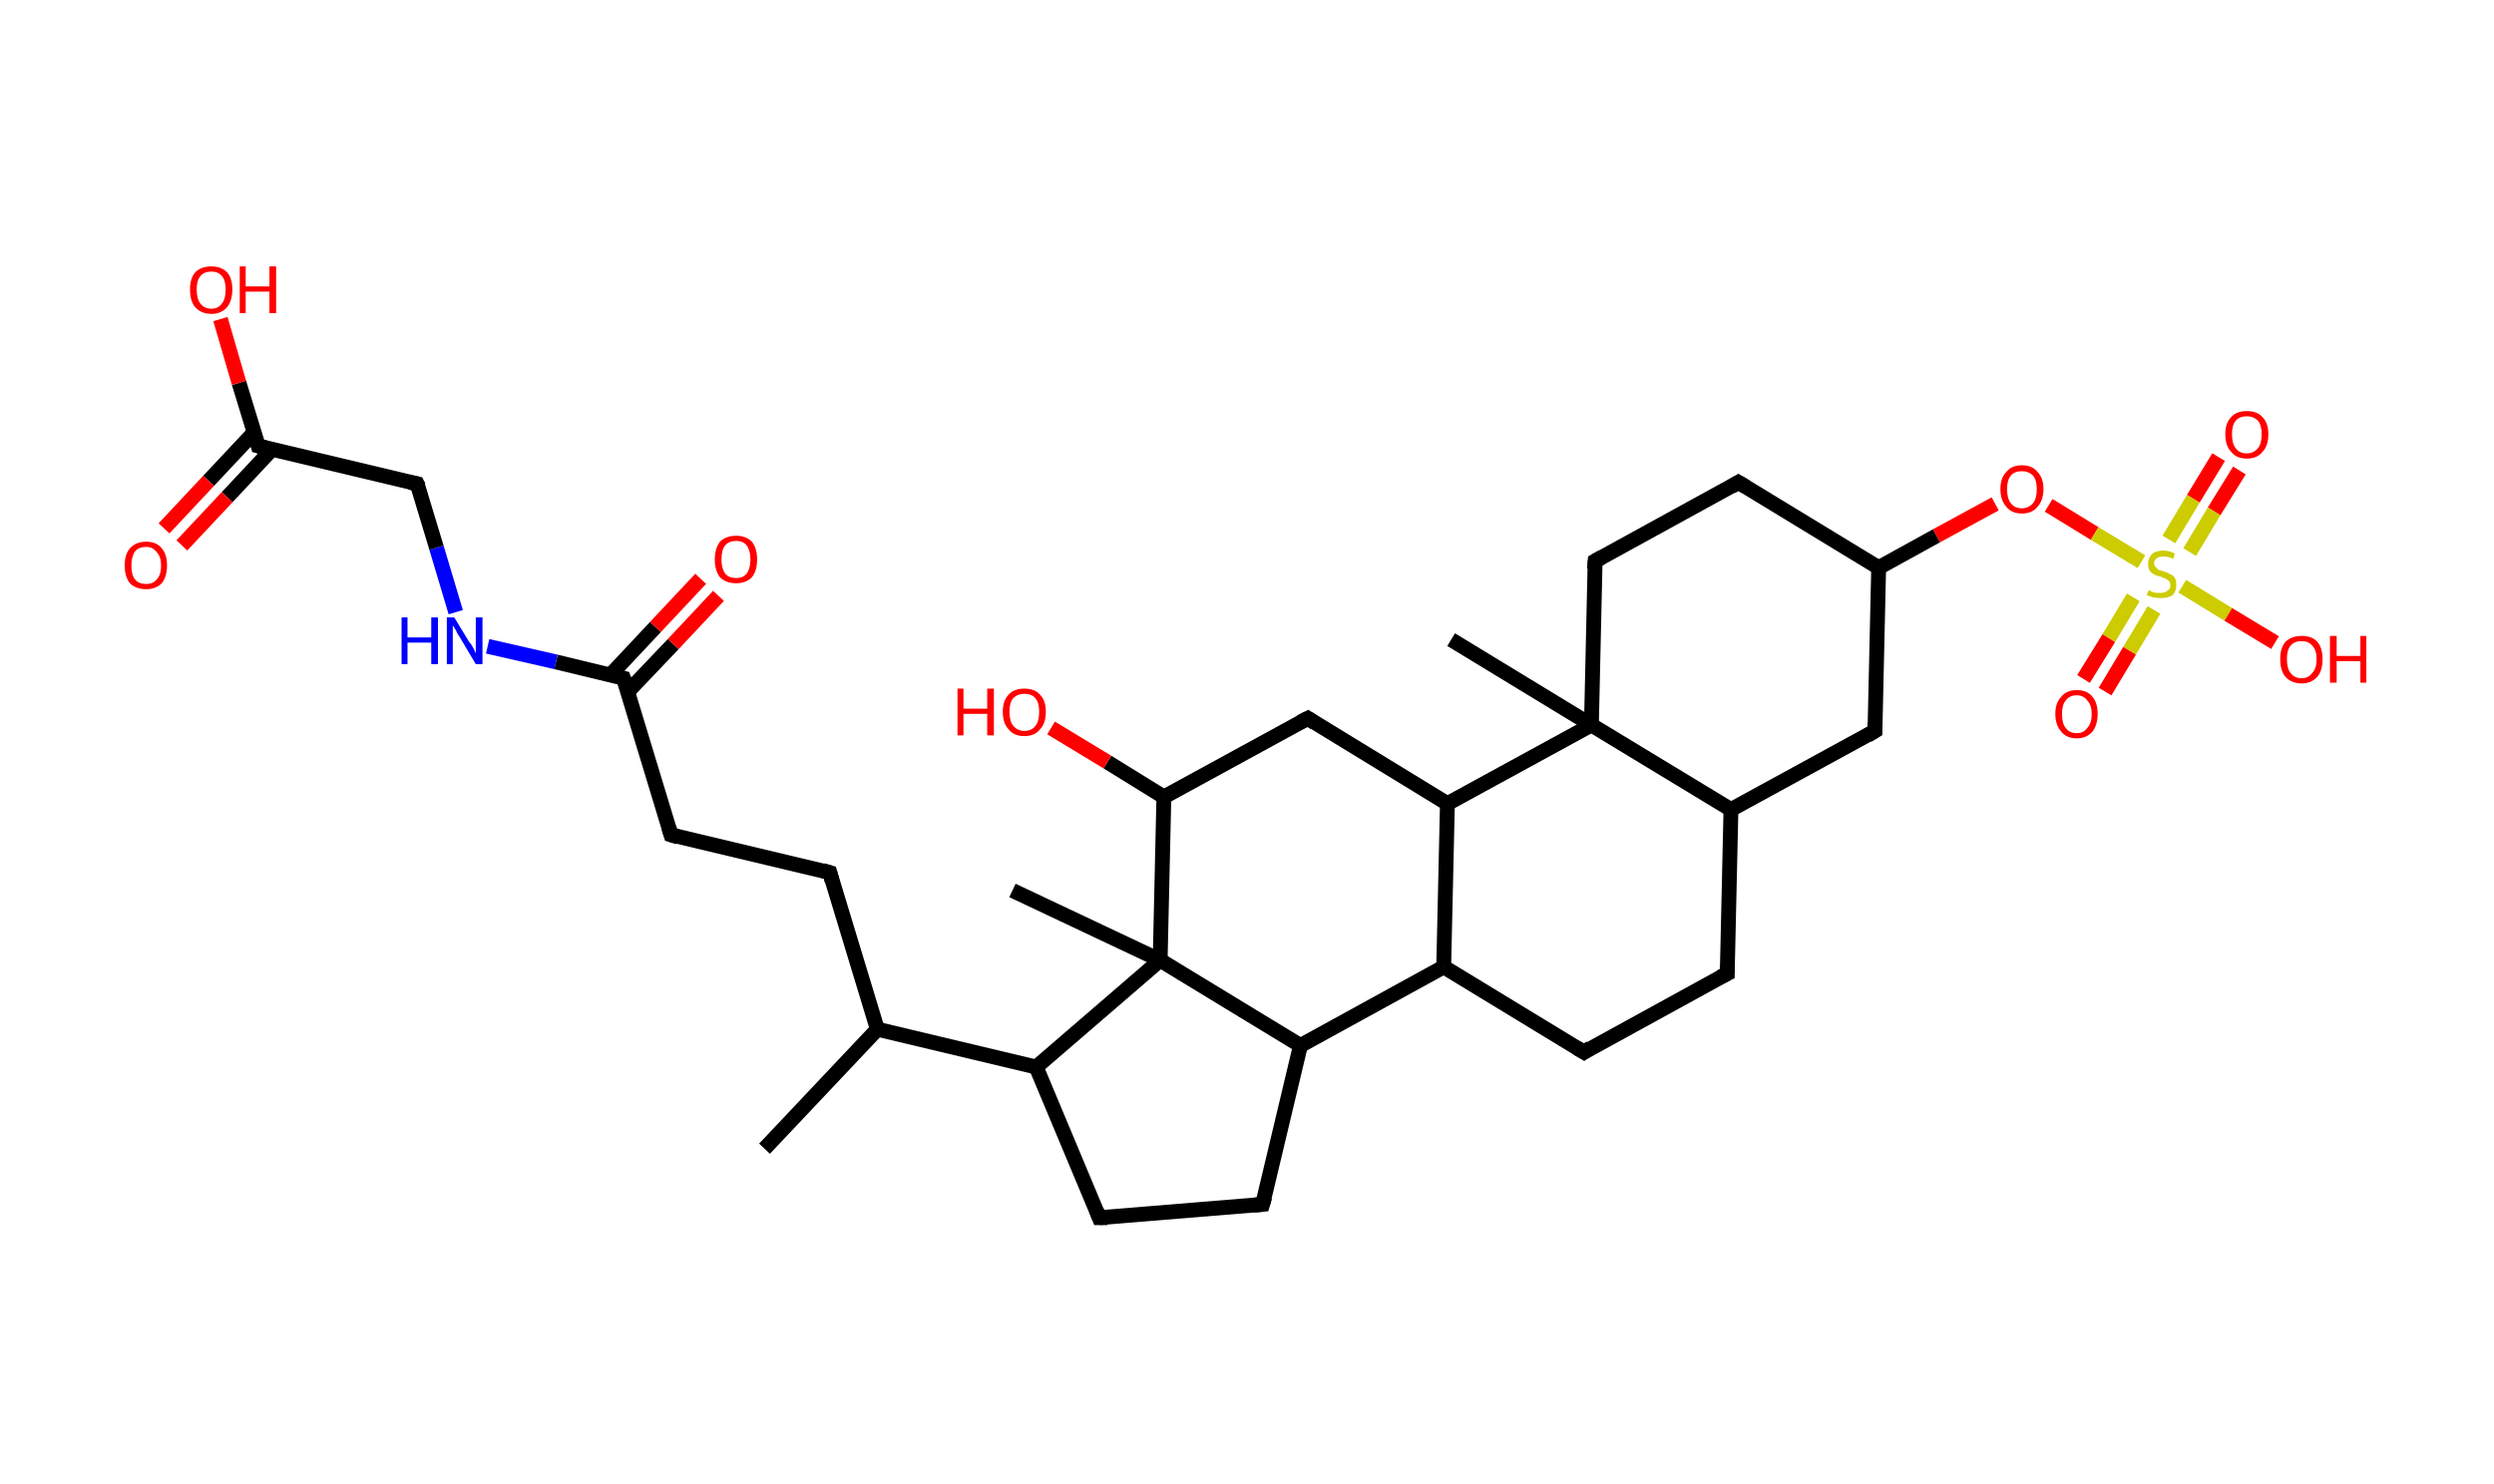 <?xml version='1.0' encoding='ASCII' standalone='yes'?>
<svg xmlns="http://www.w3.org/2000/svg" xmlns:rdkit="http://www.rdkit.org/xml" xmlns:xlink="http://www.w3.org/1999/xlink" version="1.1" baseProfile="full" xml:space="preserve" width="336px" height="200px" viewBox="0 0 336 200">
<!-- END OF HEADER -->
<rect style="opacity:1.0;fill:#FFFFFF;stroke:none" width="336.0" height="200.0" x="0.0" y="0.0"> </rect>
<path class="bond-0 atom-0 atom-1" d="M 103.0,154.8 L 118.2,138.7" style="fill:none;fill-rule:evenodd;stroke:#000000;stroke-width:2.0px;stroke-linecap:butt;stroke-linejoin:miter;stroke-opacity:1"/>
<path class="bond-1 atom-1 atom-2" d="M 118.2,138.7 L 111.8,117.6" style="fill:none;fill-rule:evenodd;stroke:#000000;stroke-width:2.0px;stroke-linecap:butt;stroke-linejoin:miter;stroke-opacity:1"/>
<path class="bond-2 atom-2 atom-3" d="M 111.8,117.6 L 90.4,112.5" style="fill:none;fill-rule:evenodd;stroke:#000000;stroke-width:2.0px;stroke-linecap:butt;stroke-linejoin:miter;stroke-opacity:1"/>
<path class="bond-3 atom-3 atom-4" d="M 90.4,112.5 L 84.0,91.4" style="fill:none;fill-rule:evenodd;stroke:#000000;stroke-width:2.0px;stroke-linecap:butt;stroke-linejoin:miter;stroke-opacity:1"/>
<path class="bond-4 atom-4 atom-5" d="M 84.6,93.2 L 90.7,86.8" style="fill:none;fill-rule:evenodd;stroke:#000000;stroke-width:2.0px;stroke-linecap:butt;stroke-linejoin:miter;stroke-opacity:1"/>
<path class="bond-4 atom-4 atom-5" d="M 90.7,86.8 L 96.8,80.3" style="fill:none;fill-rule:evenodd;stroke:#FF0000;stroke-width:2.0px;stroke-linecap:butt;stroke-linejoin:miter;stroke-opacity:1"/>
<path class="bond-4 atom-4 atom-5" d="M 82.2,91.0 L 88.3,84.5" style="fill:none;fill-rule:evenodd;stroke:#000000;stroke-width:2.0px;stroke-linecap:butt;stroke-linejoin:miter;stroke-opacity:1"/>
<path class="bond-4 atom-4 atom-5" d="M 88.3,84.5 L 94.4,78.0" style="fill:none;fill-rule:evenodd;stroke:#FF0000;stroke-width:2.0px;stroke-linecap:butt;stroke-linejoin:miter;stroke-opacity:1"/>
<path class="bond-5 atom-4 atom-6" d="M 84.0,91.4 L 74.9,89.2" style="fill:none;fill-rule:evenodd;stroke:#000000;stroke-width:2.0px;stroke-linecap:butt;stroke-linejoin:miter;stroke-opacity:1"/>
<path class="bond-5 atom-4 atom-6" d="M 74.9,89.2 L 65.7,87.1" style="fill:none;fill-rule:evenodd;stroke:#0000FF;stroke-width:2.0px;stroke-linecap:butt;stroke-linejoin:miter;stroke-opacity:1"/>
<path class="bond-6 atom-6 atom-7" d="M 61.4,82.5 L 58.8,73.8" style="fill:none;fill-rule:evenodd;stroke:#0000FF;stroke-width:2.0px;stroke-linecap:butt;stroke-linejoin:miter;stroke-opacity:1"/>
<path class="bond-6 atom-6 atom-7" d="M 58.8,73.8 L 56.2,65.2" style="fill:none;fill-rule:evenodd;stroke:#000000;stroke-width:2.0px;stroke-linecap:butt;stroke-linejoin:miter;stroke-opacity:1"/>
<path class="bond-7 atom-7 atom-8" d="M 56.2,65.2 L 34.8,60.1" style="fill:none;fill-rule:evenodd;stroke:#000000;stroke-width:2.0px;stroke-linecap:butt;stroke-linejoin:miter;stroke-opacity:1"/>
<path class="bond-8 atom-8 atom-9" d="M 34.2,58.3 L 28.1,64.8" style="fill:none;fill-rule:evenodd;stroke:#000000;stroke-width:2.0px;stroke-linecap:butt;stroke-linejoin:miter;stroke-opacity:1"/>
<path class="bond-8 atom-8 atom-9" d="M 28.1,64.8 L 22.1,71.2" style="fill:none;fill-rule:evenodd;stroke:#FF0000;stroke-width:2.0px;stroke-linecap:butt;stroke-linejoin:miter;stroke-opacity:1"/>
<path class="bond-8 atom-8 atom-9" d="M 36.6,60.6 L 30.6,67.0" style="fill:none;fill-rule:evenodd;stroke:#000000;stroke-width:2.0px;stroke-linecap:butt;stroke-linejoin:miter;stroke-opacity:1"/>
<path class="bond-8 atom-8 atom-9" d="M 30.6,67.0 L 24.5,73.5" style="fill:none;fill-rule:evenodd;stroke:#FF0000;stroke-width:2.0px;stroke-linecap:butt;stroke-linejoin:miter;stroke-opacity:1"/>
<path class="bond-9 atom-8 atom-10" d="M 34.8,60.1 L 32.2,51.6" style="fill:none;fill-rule:evenodd;stroke:#000000;stroke-width:2.0px;stroke-linecap:butt;stroke-linejoin:miter;stroke-opacity:1"/>
<path class="bond-9 atom-8 atom-10" d="M 32.2,51.6 L 29.7,43.0" style="fill:none;fill-rule:evenodd;stroke:#FF0000;stroke-width:2.0px;stroke-linecap:butt;stroke-linejoin:miter;stroke-opacity:1"/>
<path class="bond-10 atom-1 atom-11" d="M 118.2,138.7 L 139.6,143.8" style="fill:none;fill-rule:evenodd;stroke:#000000;stroke-width:2.0px;stroke-linecap:butt;stroke-linejoin:miter;stroke-opacity:1"/>
<path class="bond-11 atom-11 atom-12" d="M 139.6,143.8 L 148.1,164.1" style="fill:none;fill-rule:evenodd;stroke:#000000;stroke-width:2.0px;stroke-linecap:butt;stroke-linejoin:miter;stroke-opacity:1"/>
<path class="bond-12 atom-12 atom-13" d="M 148.1,164.1 L 170.1,162.3" style="fill:none;fill-rule:evenodd;stroke:#000000;stroke-width:2.0px;stroke-linecap:butt;stroke-linejoin:miter;stroke-opacity:1"/>
<path class="bond-13 atom-13 atom-14" d="M 170.1,162.3 L 175.2,140.9" style="fill:none;fill-rule:evenodd;stroke:#000000;stroke-width:2.0px;stroke-linecap:butt;stroke-linejoin:miter;stroke-opacity:1"/>
<path class="bond-14 atom-14 atom-15" d="M 175.2,140.9 L 194.5,130.3" style="fill:none;fill-rule:evenodd;stroke:#000000;stroke-width:2.0px;stroke-linecap:butt;stroke-linejoin:miter;stroke-opacity:1"/>
<path class="bond-15 atom-15 atom-16" d="M 194.5,130.3 L 213.4,141.8" style="fill:none;fill-rule:evenodd;stroke:#000000;stroke-width:2.0px;stroke-linecap:butt;stroke-linejoin:miter;stroke-opacity:1"/>
<path class="bond-16 atom-16 atom-17" d="M 213.4,141.8 L 232.7,131.2" style="fill:none;fill-rule:evenodd;stroke:#000000;stroke-width:2.0px;stroke-linecap:butt;stroke-linejoin:miter;stroke-opacity:1"/>
<path class="bond-17 atom-17 atom-18" d="M 232.7,131.2 L 233.2,109.1" style="fill:none;fill-rule:evenodd;stroke:#000000;stroke-width:2.0px;stroke-linecap:butt;stroke-linejoin:miter;stroke-opacity:1"/>
<path class="bond-18 atom-18 atom-19" d="M 233.2,109.1 L 252.6,98.5" style="fill:none;fill-rule:evenodd;stroke:#000000;stroke-width:2.0px;stroke-linecap:butt;stroke-linejoin:miter;stroke-opacity:1"/>
<path class="bond-19 atom-19 atom-20" d="M 252.6,98.5 L 253.1,76.5" style="fill:none;fill-rule:evenodd;stroke:#000000;stroke-width:2.0px;stroke-linecap:butt;stroke-linejoin:miter;stroke-opacity:1"/>
<path class="bond-20 atom-20 atom-21" d="M 253.1,76.5 L 260.9,72.2" style="fill:none;fill-rule:evenodd;stroke:#000000;stroke-width:2.0px;stroke-linecap:butt;stroke-linejoin:miter;stroke-opacity:1"/>
<path class="bond-20 atom-20 atom-21" d="M 260.9,72.2 L 268.8,67.9" style="fill:none;fill-rule:evenodd;stroke:#FF0000;stroke-width:2.0px;stroke-linecap:butt;stroke-linejoin:miter;stroke-opacity:1"/>
<path class="bond-21 atom-21 atom-22" d="M 276.0,68.1 L 282.2,71.9" style="fill:none;fill-rule:evenodd;stroke:#FF0000;stroke-width:2.0px;stroke-linecap:butt;stroke-linejoin:miter;stroke-opacity:1"/>
<path class="bond-21 atom-21 atom-22" d="M 282.2,71.9 L 288.5,75.7" style="fill:none;fill-rule:evenodd;stroke:#CCCC00;stroke-width:2.0px;stroke-linecap:butt;stroke-linejoin:miter;stroke-opacity:1"/>
<path class="bond-22 atom-22 atom-23" d="M 287.4,80.5 L 284.1,86.0" style="fill:none;fill-rule:evenodd;stroke:#CCCC00;stroke-width:2.0px;stroke-linecap:butt;stroke-linejoin:miter;stroke-opacity:1"/>
<path class="bond-22 atom-22 atom-23" d="M 284.1,86.0 L 280.7,91.5" style="fill:none;fill-rule:evenodd;stroke:#FF0000;stroke-width:2.0px;stroke-linecap:butt;stroke-linejoin:miter;stroke-opacity:1"/>
<path class="bond-22 atom-22 atom-23" d="M 290.2,82.2 L 286.9,87.7" style="fill:none;fill-rule:evenodd;stroke:#CCCC00;stroke-width:2.0px;stroke-linecap:butt;stroke-linejoin:miter;stroke-opacity:1"/>
<path class="bond-22 atom-22 atom-23" d="M 286.9,87.7 L 283.6,93.2" style="fill:none;fill-rule:evenodd;stroke:#FF0000;stroke-width:2.0px;stroke-linecap:butt;stroke-linejoin:miter;stroke-opacity:1"/>
<path class="bond-23 atom-22 atom-24" d="M 295.0,74.4 L 298.3,68.9" style="fill:none;fill-rule:evenodd;stroke:#CCCC00;stroke-width:2.0px;stroke-linecap:butt;stroke-linejoin:miter;stroke-opacity:1"/>
<path class="bond-23 atom-22 atom-24" d="M 298.3,68.9 L 301.7,63.4" style="fill:none;fill-rule:evenodd;stroke:#FF0000;stroke-width:2.0px;stroke-linecap:butt;stroke-linejoin:miter;stroke-opacity:1"/>
<path class="bond-23 atom-22 atom-24" d="M 292.2,72.7 L 295.5,67.2" style="fill:none;fill-rule:evenodd;stroke:#CCCC00;stroke-width:2.0px;stroke-linecap:butt;stroke-linejoin:miter;stroke-opacity:1"/>
<path class="bond-23 atom-22 atom-24" d="M 295.5,67.2 L 298.9,61.6" style="fill:none;fill-rule:evenodd;stroke:#FF0000;stroke-width:2.0px;stroke-linecap:butt;stroke-linejoin:miter;stroke-opacity:1"/>
<path class="bond-24 atom-22 atom-25" d="M 294.0,79.0 L 300.2,82.8" style="fill:none;fill-rule:evenodd;stroke:#CCCC00;stroke-width:2.0px;stroke-linecap:butt;stroke-linejoin:miter;stroke-opacity:1"/>
<path class="bond-24 atom-22 atom-25" d="M 300.2,82.8 L 306.5,86.6" style="fill:none;fill-rule:evenodd;stroke:#FF0000;stroke-width:2.0px;stroke-linecap:butt;stroke-linejoin:miter;stroke-opacity:1"/>
<path class="bond-25 atom-20 atom-26" d="M 253.1,76.5 L 234.2,65.0" style="fill:none;fill-rule:evenodd;stroke:#000000;stroke-width:2.0px;stroke-linecap:butt;stroke-linejoin:miter;stroke-opacity:1"/>
<path class="bond-26 atom-26 atom-27" d="M 234.2,65.0 L 214.9,75.6" style="fill:none;fill-rule:evenodd;stroke:#000000;stroke-width:2.0px;stroke-linecap:butt;stroke-linejoin:miter;stroke-opacity:1"/>
<path class="bond-27 atom-27 atom-28" d="M 214.9,75.6 L 214.4,97.7" style="fill:none;fill-rule:evenodd;stroke:#000000;stroke-width:2.0px;stroke-linecap:butt;stroke-linejoin:miter;stroke-opacity:1"/>
<path class="bond-28 atom-28 atom-29" d="M 214.4,97.7 L 195.5,86.2" style="fill:none;fill-rule:evenodd;stroke:#000000;stroke-width:2.0px;stroke-linecap:butt;stroke-linejoin:miter;stroke-opacity:1"/>
<path class="bond-29 atom-28 atom-30" d="M 214.4,97.7 L 195.0,108.3" style="fill:none;fill-rule:evenodd;stroke:#000000;stroke-width:2.0px;stroke-linecap:butt;stroke-linejoin:miter;stroke-opacity:1"/>
<path class="bond-30 atom-30 atom-31" d="M 195.0,108.3 L 176.2,96.8" style="fill:none;fill-rule:evenodd;stroke:#000000;stroke-width:2.0px;stroke-linecap:butt;stroke-linejoin:miter;stroke-opacity:1"/>
<path class="bond-31 atom-31 atom-32" d="M 176.2,96.8 L 156.8,107.4" style="fill:none;fill-rule:evenodd;stroke:#000000;stroke-width:2.0px;stroke-linecap:butt;stroke-linejoin:miter;stroke-opacity:1"/>
<path class="bond-32 atom-32 atom-33" d="M 156.8,107.4 L 149.2,102.7" style="fill:none;fill-rule:evenodd;stroke:#000000;stroke-width:2.0px;stroke-linecap:butt;stroke-linejoin:miter;stroke-opacity:1"/>
<path class="bond-32 atom-32 atom-33" d="M 149.2,102.7 L 141.6,98.1" style="fill:none;fill-rule:evenodd;stroke:#FF0000;stroke-width:2.0px;stroke-linecap:butt;stroke-linejoin:miter;stroke-opacity:1"/>
<path class="bond-33 atom-32 atom-34" d="M 156.8,107.4 L 156.3,129.4" style="fill:none;fill-rule:evenodd;stroke:#000000;stroke-width:2.0px;stroke-linecap:butt;stroke-linejoin:miter;stroke-opacity:1"/>
<path class="bond-34 atom-34 atom-35" d="M 156.3,129.4 L 136.4,120.0" style="fill:none;fill-rule:evenodd;stroke:#000000;stroke-width:2.0px;stroke-linecap:butt;stroke-linejoin:miter;stroke-opacity:1"/>
<path class="bond-35 atom-34 atom-11" d="M 156.3,129.4 L 139.6,143.8" style="fill:none;fill-rule:evenodd;stroke:#000000;stroke-width:2.0px;stroke-linecap:butt;stroke-linejoin:miter;stroke-opacity:1"/>
<path class="bond-36 atom-34 atom-14" d="M 156.3,129.4 L 175.2,140.9" style="fill:none;fill-rule:evenodd;stroke:#000000;stroke-width:2.0px;stroke-linecap:butt;stroke-linejoin:miter;stroke-opacity:1"/>
<path class="bond-37 atom-30 atom-15" d="M 195.0,108.3 L 194.5,130.3" style="fill:none;fill-rule:evenodd;stroke:#000000;stroke-width:2.0px;stroke-linecap:butt;stroke-linejoin:miter;stroke-opacity:1"/>
<path class="bond-38 atom-28 atom-18" d="M 214.4,97.7 L 233.2,109.1" style="fill:none;fill-rule:evenodd;stroke:#000000;stroke-width:2.0px;stroke-linecap:butt;stroke-linejoin:miter;stroke-opacity:1"/>
<path d="M 112.1,118.7 L 111.8,117.6 L 110.8,117.3" style="fill:none;stroke:#000000;stroke-width:2.0px;stroke-linecap:butt;stroke-linejoin:miter;stroke-opacity:1;"/>
<path d="M 91.4,112.8 L 90.4,112.5 L 90.1,111.5" style="fill:none;stroke:#000000;stroke-width:2.0px;stroke-linecap:butt;stroke-linejoin:miter;stroke-opacity:1;"/>
<path d="M 84.4,92.5 L 84.0,91.4 L 83.6,91.3" style="fill:none;stroke:#000000;stroke-width:2.0px;stroke-linecap:butt;stroke-linejoin:miter;stroke-opacity:1;"/>
<path d="M 56.4,65.6 L 56.2,65.2 L 55.2,65.0" style="fill:none;stroke:#000000;stroke-width:2.0px;stroke-linecap:butt;stroke-linejoin:miter;stroke-opacity:1;"/>
<path d="M 35.9,60.4 L 34.8,60.1 L 34.7,59.7" style="fill:none;stroke:#000000;stroke-width:2.0px;stroke-linecap:butt;stroke-linejoin:miter;stroke-opacity:1;"/>
<path d="M 147.7,163.1 L 148.1,164.1 L 149.2,164.1" style="fill:none;stroke:#000000;stroke-width:2.0px;stroke-linecap:butt;stroke-linejoin:miter;stroke-opacity:1;"/>
<path d="M 169.0,162.4 L 170.1,162.3 L 170.4,161.3" style="fill:none;stroke:#000000;stroke-width:2.0px;stroke-linecap:butt;stroke-linejoin:miter;stroke-opacity:1;"/>
<path d="M 212.4,141.2 L 213.4,141.8 L 214.3,141.2" style="fill:none;stroke:#000000;stroke-width:2.0px;stroke-linecap:butt;stroke-linejoin:miter;stroke-opacity:1;"/>
<path d="M 231.7,131.7 L 232.7,131.2 L 232.7,130.1" style="fill:none;stroke:#000000;stroke-width:2.0px;stroke-linecap:butt;stroke-linejoin:miter;stroke-opacity:1;"/>
<path d="M 251.6,99.1 L 252.6,98.5 L 252.6,97.4" style="fill:none;stroke:#000000;stroke-width:2.0px;stroke-linecap:butt;stroke-linejoin:miter;stroke-opacity:1;"/>
<path d="M 235.2,65.6 L 234.2,65.0 L 233.2,65.6" style="fill:none;stroke:#000000;stroke-width:2.0px;stroke-linecap:butt;stroke-linejoin:miter;stroke-opacity:1;"/>
<path d="M 215.8,75.1 L 214.9,75.6 L 214.8,76.7" style="fill:none;stroke:#000000;stroke-width:2.0px;stroke-linecap:butt;stroke-linejoin:miter;stroke-opacity:1;"/>
<path d="M 177.1,97.4 L 176.2,96.8 L 175.2,97.3" style="fill:none;stroke:#000000;stroke-width:2.0px;stroke-linecap:butt;stroke-linejoin:miter;stroke-opacity:1;"/>
<path class="atom-5" d="M 96.3 75.4 Q 96.3 73.9, 97.0 73.0 Q 97.8 72.2, 99.2 72.2 Q 100.5 72.2, 101.3 73.0 Q 102.0 73.9, 102.0 75.4 Q 102.0 76.9, 101.3 77.8 Q 100.5 78.6, 99.2 78.6 Q 97.8 78.6, 97.0 77.8 Q 96.3 76.9, 96.3 75.4 M 99.2 77.9 Q 100.1 77.9, 100.6 77.3 Q 101.1 76.6, 101.1 75.4 Q 101.1 74.2, 100.6 73.5 Q 100.1 72.9, 99.2 72.9 Q 98.2 72.9, 97.7 73.5 Q 97.2 74.1, 97.2 75.4 Q 97.2 76.6, 97.7 77.3 Q 98.2 77.9, 99.2 77.9 " fill="#FF0000"/>
<path class="atom-6" d="M 54.1 83.2 L 54.9 83.2 L 54.9 85.9 L 58.1 85.9 L 58.1 83.2 L 59.0 83.2 L 59.0 89.5 L 58.1 89.5 L 58.1 86.6 L 54.9 86.6 L 54.9 89.5 L 54.1 89.5 L 54.1 83.2 " fill="#0000FF"/>
<path class="atom-6" d="M 61.2 83.2 L 63.2 86.5 Q 63.5 86.8, 63.8 87.4 Q 64.1 88.0, 64.1 88.1 L 64.1 83.2 L 65.0 83.2 L 65.0 89.5 L 64.1 89.5 L 61.9 85.8 Q 61.6 85.4, 61.4 84.9 Q 61.1 84.4, 61.0 84.3 L 61.0 89.5 L 60.2 89.5 L 60.2 83.2 L 61.2 83.2 " fill="#0000FF"/>
<path class="atom-9" d="M 16.8 76.2 Q 16.8 74.7, 17.5 73.9 Q 18.3 73.0, 19.7 73.0 Q 21.1 73.0, 21.8 73.9 Q 22.5 74.7, 22.5 76.2 Q 22.5 77.7, 21.8 78.6 Q 21.0 79.4, 19.7 79.4 Q 18.3 79.4, 17.5 78.6 Q 16.8 77.7, 16.8 76.2 M 19.7 78.7 Q 20.6 78.7, 21.1 78.1 Q 21.7 77.5, 21.7 76.2 Q 21.7 75.0, 21.1 74.4 Q 20.6 73.7, 19.7 73.7 Q 18.7 73.7, 18.2 74.3 Q 17.7 75.0, 17.7 76.2 Q 17.7 77.5, 18.2 78.1 Q 18.7 78.7, 19.7 78.7 " fill="#FF0000"/>
<path class="atom-10" d="M 25.6 39.0 Q 25.6 37.5, 26.3 36.7 Q 27.1 35.9, 28.5 35.9 Q 29.8 35.9, 30.6 36.7 Q 31.3 37.5, 31.3 39.0 Q 31.3 40.5, 30.6 41.4 Q 29.8 42.3, 28.5 42.3 Q 27.1 42.3, 26.3 41.4 Q 25.6 40.6, 25.6 39.0 M 28.5 41.6 Q 29.4 41.6, 29.9 40.9 Q 30.4 40.3, 30.4 39.0 Q 30.4 37.8, 29.9 37.2 Q 29.4 36.6, 28.5 36.6 Q 27.5 36.6, 27.0 37.2 Q 26.5 37.8, 26.5 39.0 Q 26.5 40.3, 27.0 40.9 Q 27.5 41.6, 28.5 41.6 " fill="#FF0000"/>
<path class="atom-10" d="M 32.3 35.9 L 33.1 35.9 L 33.1 38.6 L 36.3 38.6 L 36.3 35.9 L 37.2 35.9 L 37.2 42.2 L 36.3 42.2 L 36.3 39.3 L 33.1 39.3 L 33.1 42.2 L 32.3 42.2 L 32.3 35.9 " fill="#FF0000"/>
<path class="atom-21" d="M 269.5 65.9 Q 269.5 64.4, 270.3 63.6 Q 271.0 62.7, 272.4 62.7 Q 273.8 62.7, 274.5 63.6 Q 275.3 64.4, 275.3 65.9 Q 275.3 67.4, 274.5 68.3 Q 273.8 69.2, 272.4 69.2 Q 271.0 69.2, 270.3 68.3 Q 269.5 67.4, 269.5 65.9 M 272.4 68.5 Q 273.3 68.5, 273.9 67.8 Q 274.4 67.2, 274.4 65.9 Q 274.4 64.7, 273.9 64.1 Q 273.3 63.5, 272.4 63.5 Q 271.4 63.5, 270.9 64.1 Q 270.4 64.7, 270.4 65.9 Q 270.4 67.2, 270.9 67.8 Q 271.4 68.5, 272.4 68.5 " fill="#FF0000"/>
<path class="atom-22" d="M 289.5 79.5 Q 289.5 79.5, 289.8 79.7 Q 290.1 79.8, 290.4 79.9 Q 290.8 79.9, 291.1 79.9 Q 291.7 79.9, 292.0 79.6 Q 292.4 79.4, 292.4 78.9 Q 292.4 78.5, 292.2 78.3 Q 292.0 78.1, 291.8 78.0 Q 291.5 77.9, 291.1 77.7 Q 290.5 77.6, 290.2 77.4 Q 289.8 77.2, 289.6 76.9 Q 289.4 76.6, 289.4 76.0 Q 289.4 75.2, 289.9 74.7 Q 290.4 74.2, 291.5 74.2 Q 292.2 74.2, 293.0 74.6 L 292.8 75.3 Q 292.1 75.0, 291.5 75.0 Q 290.9 75.0, 290.6 75.2 Q 290.2 75.5, 290.2 75.9 Q 290.2 76.2, 290.4 76.4 Q 290.6 76.6, 290.8 76.8 Q 291.1 76.9, 291.5 77.0 Q 292.1 77.2, 292.4 77.4 Q 292.8 77.5, 293.0 77.9 Q 293.2 78.2, 293.2 78.9 Q 293.2 79.7, 292.7 80.2 Q 292.1 80.6, 291.1 80.6 Q 290.6 80.6, 290.1 80.5 Q 289.7 80.4, 289.2 80.2 L 289.5 79.5 " fill="#CCCC00"/>
<path class="atom-23" d="M 276.9 96.2 Q 276.9 94.7, 277.7 93.9 Q 278.4 93.0, 279.8 93.0 Q 281.2 93.0, 281.9 93.9 Q 282.6 94.7, 282.6 96.2 Q 282.6 97.7, 281.9 98.6 Q 281.1 99.5, 279.8 99.5 Q 278.4 99.5, 277.7 98.6 Q 276.9 97.7, 276.9 96.2 M 279.8 98.8 Q 280.7 98.8, 281.2 98.1 Q 281.8 97.5, 281.8 96.2 Q 281.8 95.0, 281.2 94.4 Q 280.7 93.7, 279.8 93.7 Q 278.8 93.7, 278.3 94.4 Q 277.8 95.0, 277.8 96.2 Q 277.8 97.5, 278.3 98.1 Q 278.8 98.8, 279.8 98.8 " fill="#FF0000"/>
<path class="atom-24" d="M 299.8 58.5 Q 299.8 57.0, 300.6 56.2 Q 301.3 55.4, 302.7 55.4 Q 304.1 55.4, 304.8 56.2 Q 305.6 57.0, 305.6 58.5 Q 305.6 60.1, 304.8 60.9 Q 304.1 61.8, 302.7 61.8 Q 301.3 61.8, 300.6 60.9 Q 299.8 60.1, 299.8 58.5 M 302.7 61.1 Q 303.6 61.1, 304.2 60.4 Q 304.7 59.8, 304.7 58.5 Q 304.7 57.3, 304.2 56.7 Q 303.6 56.1, 302.7 56.1 Q 301.7 56.1, 301.2 56.7 Q 300.7 57.3, 300.7 58.5 Q 300.7 59.8, 301.2 60.4 Q 301.7 61.1, 302.7 61.1 " fill="#FF0000"/>
<path class="atom-25" d="M 307.2 88.8 Q 307.2 87.3, 307.9 86.5 Q 308.7 85.7, 310.1 85.7 Q 311.5 85.7, 312.2 86.5 Q 312.9 87.3, 312.9 88.8 Q 312.9 90.4, 312.2 91.2 Q 311.4 92.1, 310.1 92.1 Q 308.7 92.1, 307.9 91.2 Q 307.2 90.4, 307.2 88.8 M 310.1 91.4 Q 311.0 91.4, 311.5 90.7 Q 312.1 90.1, 312.1 88.8 Q 312.1 87.6, 311.5 87.0 Q 311.0 86.4, 310.1 86.4 Q 309.1 86.4, 308.6 87.0 Q 308.1 87.6, 308.1 88.8 Q 308.1 90.1, 308.6 90.7 Q 309.1 91.4, 310.1 91.4 " fill="#FF0000"/>
<path class="atom-25" d="M 313.9 85.7 L 314.8 85.7 L 314.8 88.4 L 318.0 88.4 L 318.0 85.7 L 318.8 85.7 L 318.8 92.0 L 318.0 92.0 L 318.0 89.1 L 314.8 89.1 L 314.8 92.0 L 313.9 92.0 L 313.9 85.7 " fill="#FF0000"/>
<path class="atom-33" d="M 129.0 92.8 L 129.8 92.8 L 129.8 95.5 L 133.0 95.5 L 133.0 92.8 L 133.9 92.8 L 133.9 99.1 L 133.0 99.1 L 133.0 96.2 L 129.8 96.2 L 129.8 99.1 L 129.0 99.1 L 129.0 92.8 " fill="#FF0000"/>
<path class="atom-33" d="M 135.1 95.9 Q 135.1 94.4, 135.9 93.6 Q 136.6 92.8, 138.0 92.8 Q 139.4 92.8, 140.1 93.6 Q 140.9 94.4, 140.9 95.9 Q 140.9 97.5, 140.1 98.3 Q 139.4 99.2, 138.0 99.2 Q 136.6 99.2, 135.9 98.3 Q 135.1 97.5, 135.1 95.9 M 138.0 98.5 Q 139.0 98.5, 139.5 97.8 Q 140.0 97.2, 140.0 95.9 Q 140.0 94.7, 139.5 94.1 Q 139.0 93.5, 138.0 93.5 Q 137.1 93.5, 136.5 94.1 Q 136.0 94.7, 136.0 95.9 Q 136.0 97.2, 136.5 97.8 Q 137.1 98.5, 138.0 98.5 " fill="#FF0000"/>
</svg>
